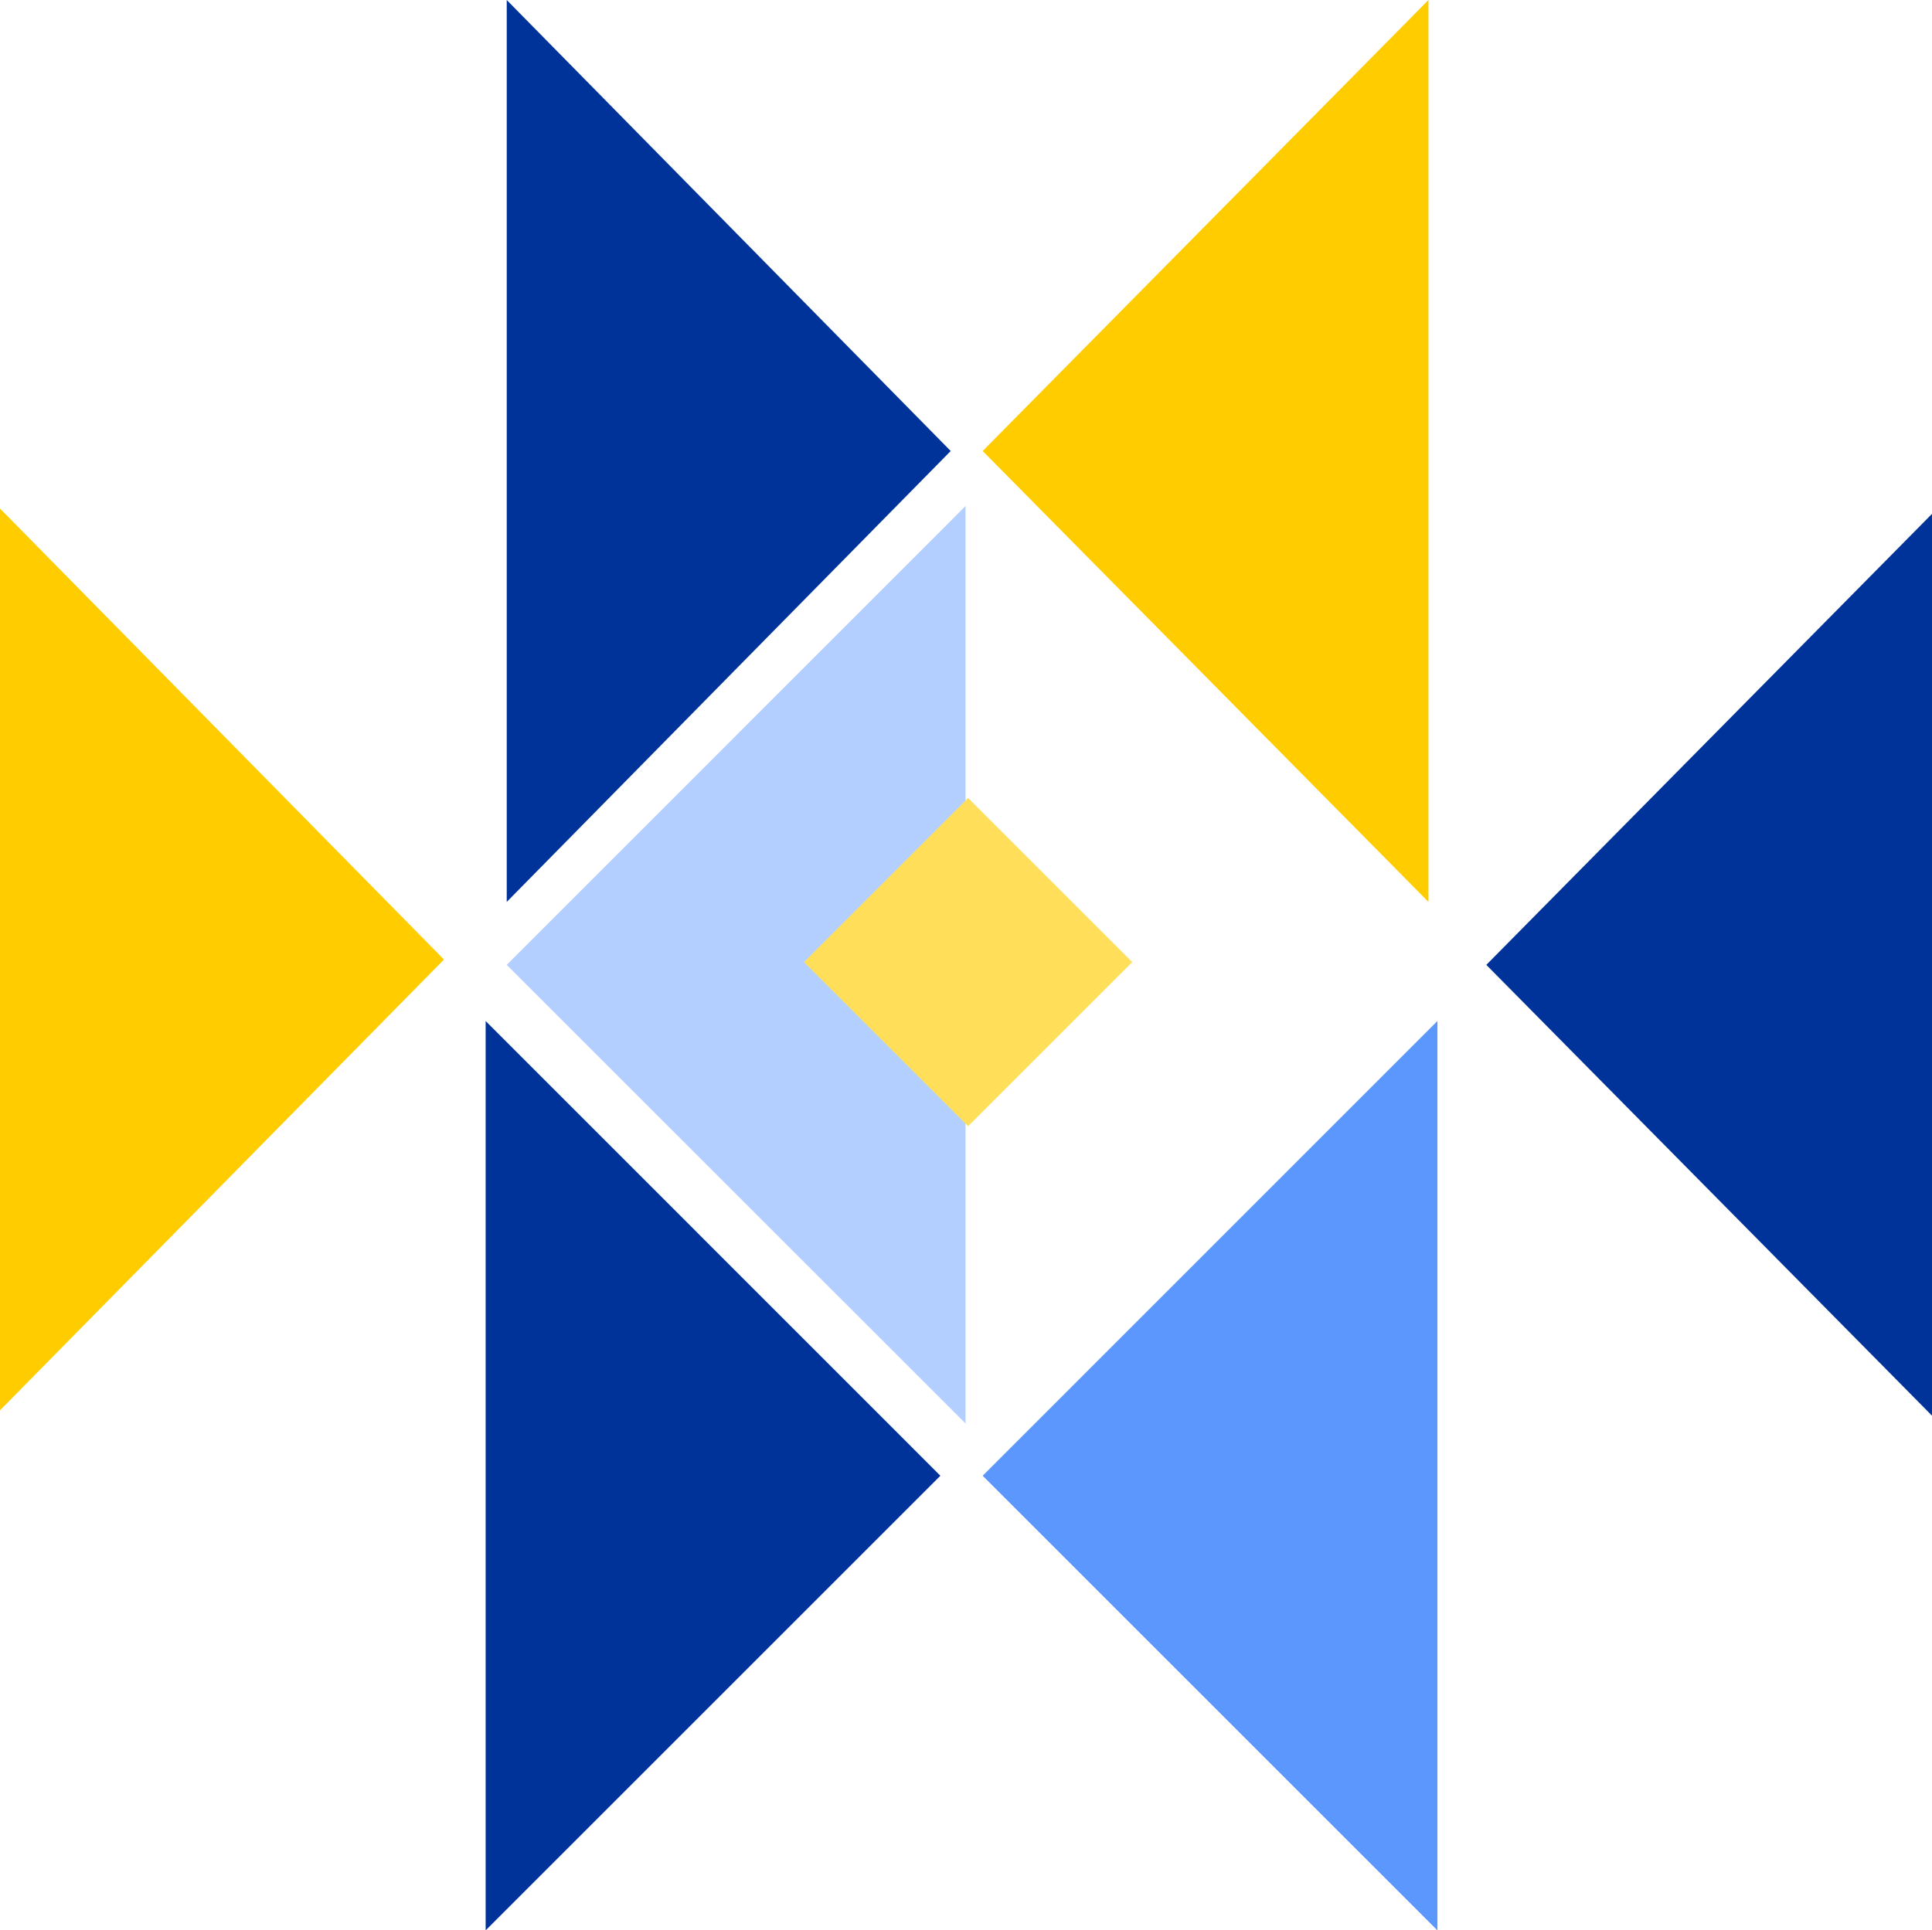 <svg xmlns="http://www.w3.org/2000/svg" viewBox="0 0 181.33 181.22"><defs><style>.cls-1{fill:#5b97fd;}.cls-2{fill:#039;}.cls-3{fill:#fc0;}.cls-4{fill:#b3cfff;}.cls-5{fill:#ffde59;}</style></defs><g id="Layer_2" data-name="Layer 2"><g id="Layer_1-2" data-name="Layer 1"><polygon class="cls-1" points="134.91 95.85 134.91 181.22 92.23 138.54 134.91 95.85"/><polygon class="cls-2" points="45.58 95.85 45.58 181.22 88.26 138.54 45.58 95.85"/><polygon class="cls-2" points="47.56 0 47.56 84.67 89.23 42.34 47.56 0"/><polygon class="cls-3" points="0 47.74 0 132.4 41.67 90.08 0 47.74"/><polygon class="cls-4" points="90.62 47.51 90.62 133.63 47.56 90.58 90.62 47.51"/><polygon class="cls-3" points="134.07 0 134.07 84.67 92.23 42.34 134.07 0"/><polygon class="cls-2" points="181.33 48.24 181.33 132.9 139.5 90.58 181.33 48.24"/><rect class="cls-5" x="79.97" y="79.43" width="21.79" height="21.79" transform="translate(90.48 -37.8) rotate(45)"/></g></g></svg>